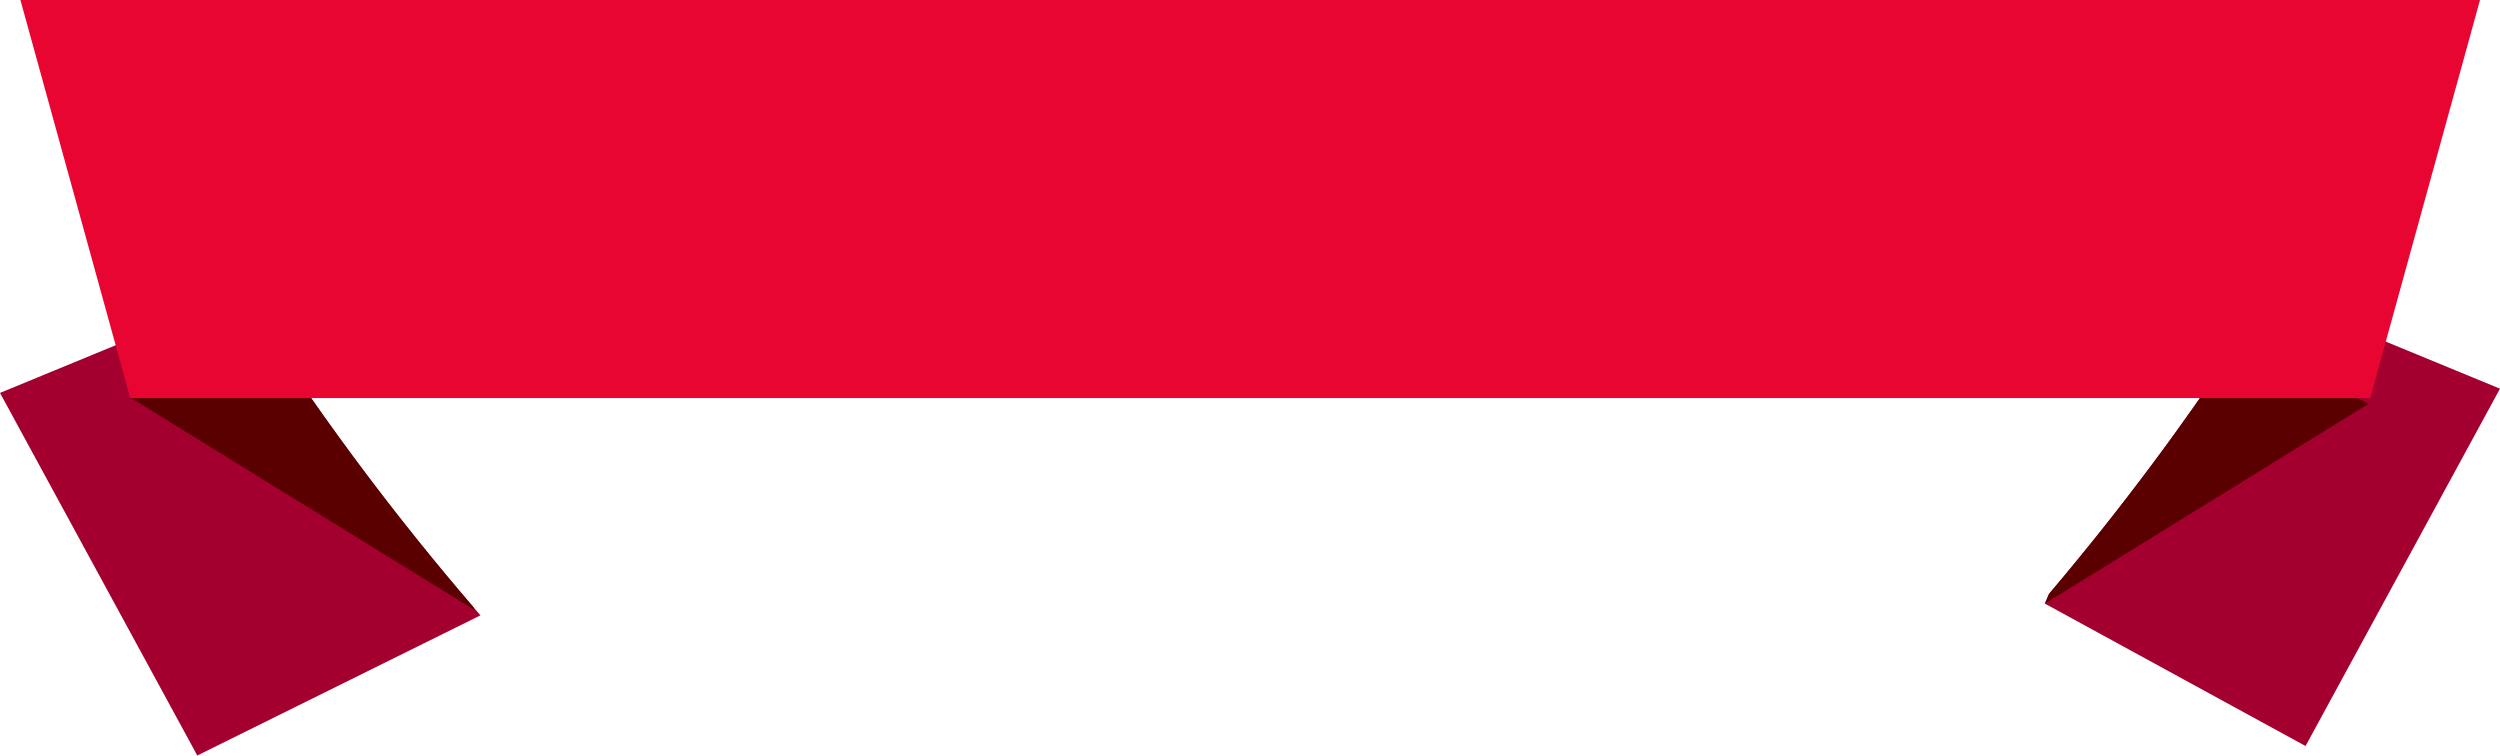 <svg version="1.1" id="图层_1" x="0px" y="0px" width="164.261px" height="49.641px" viewBox="0 0 164.261 49.641" enable-background="new 0 0 164.261 49.641" xml:space="preserve" xmlns="http://www.w3.org/2000/svg" xmlns:xlink="http://www.w3.org/1999/xlink" xmlns:xml="http://www.w3.org/XML/1998/namespace">
  <g>
    <path fill="#A3002F" d="M15.876,19.273L0,25.816l12.963,23.824l18.604-9.208C25.521,33.456,20.327,26.352,15.876,19.273z" class="color c1"/>
    <path fill="#A3002F" d="M134.615,39.036l-0.258,0.623l17.128,9.357l12.775-23.478l-15.159-6.246
		C144.949,25.893,140.149,32.516,134.615,39.036z" class="color c1"/>
    <path fill="#5B0000" d="M17.409,21.652l-8.837,4.476l22.623,13.964l-0.086-0.195C25.933,33.874,21.391,27.761,17.409,21.652z" class="color c2"/>
    <path fill="#5B0000" d="M134.648,39.001l-0.29,0.659l21.273-13.132l-8.44-4.272C143.502,27.86,139.341,33.467,134.648,39.001z" class="color c2"/>
    <polygon fill="#E80531" points="155.734,26.154 8.557,26.154 1.341,0 162.947,0 	" class="color c3"/>
  </g>
</svg>